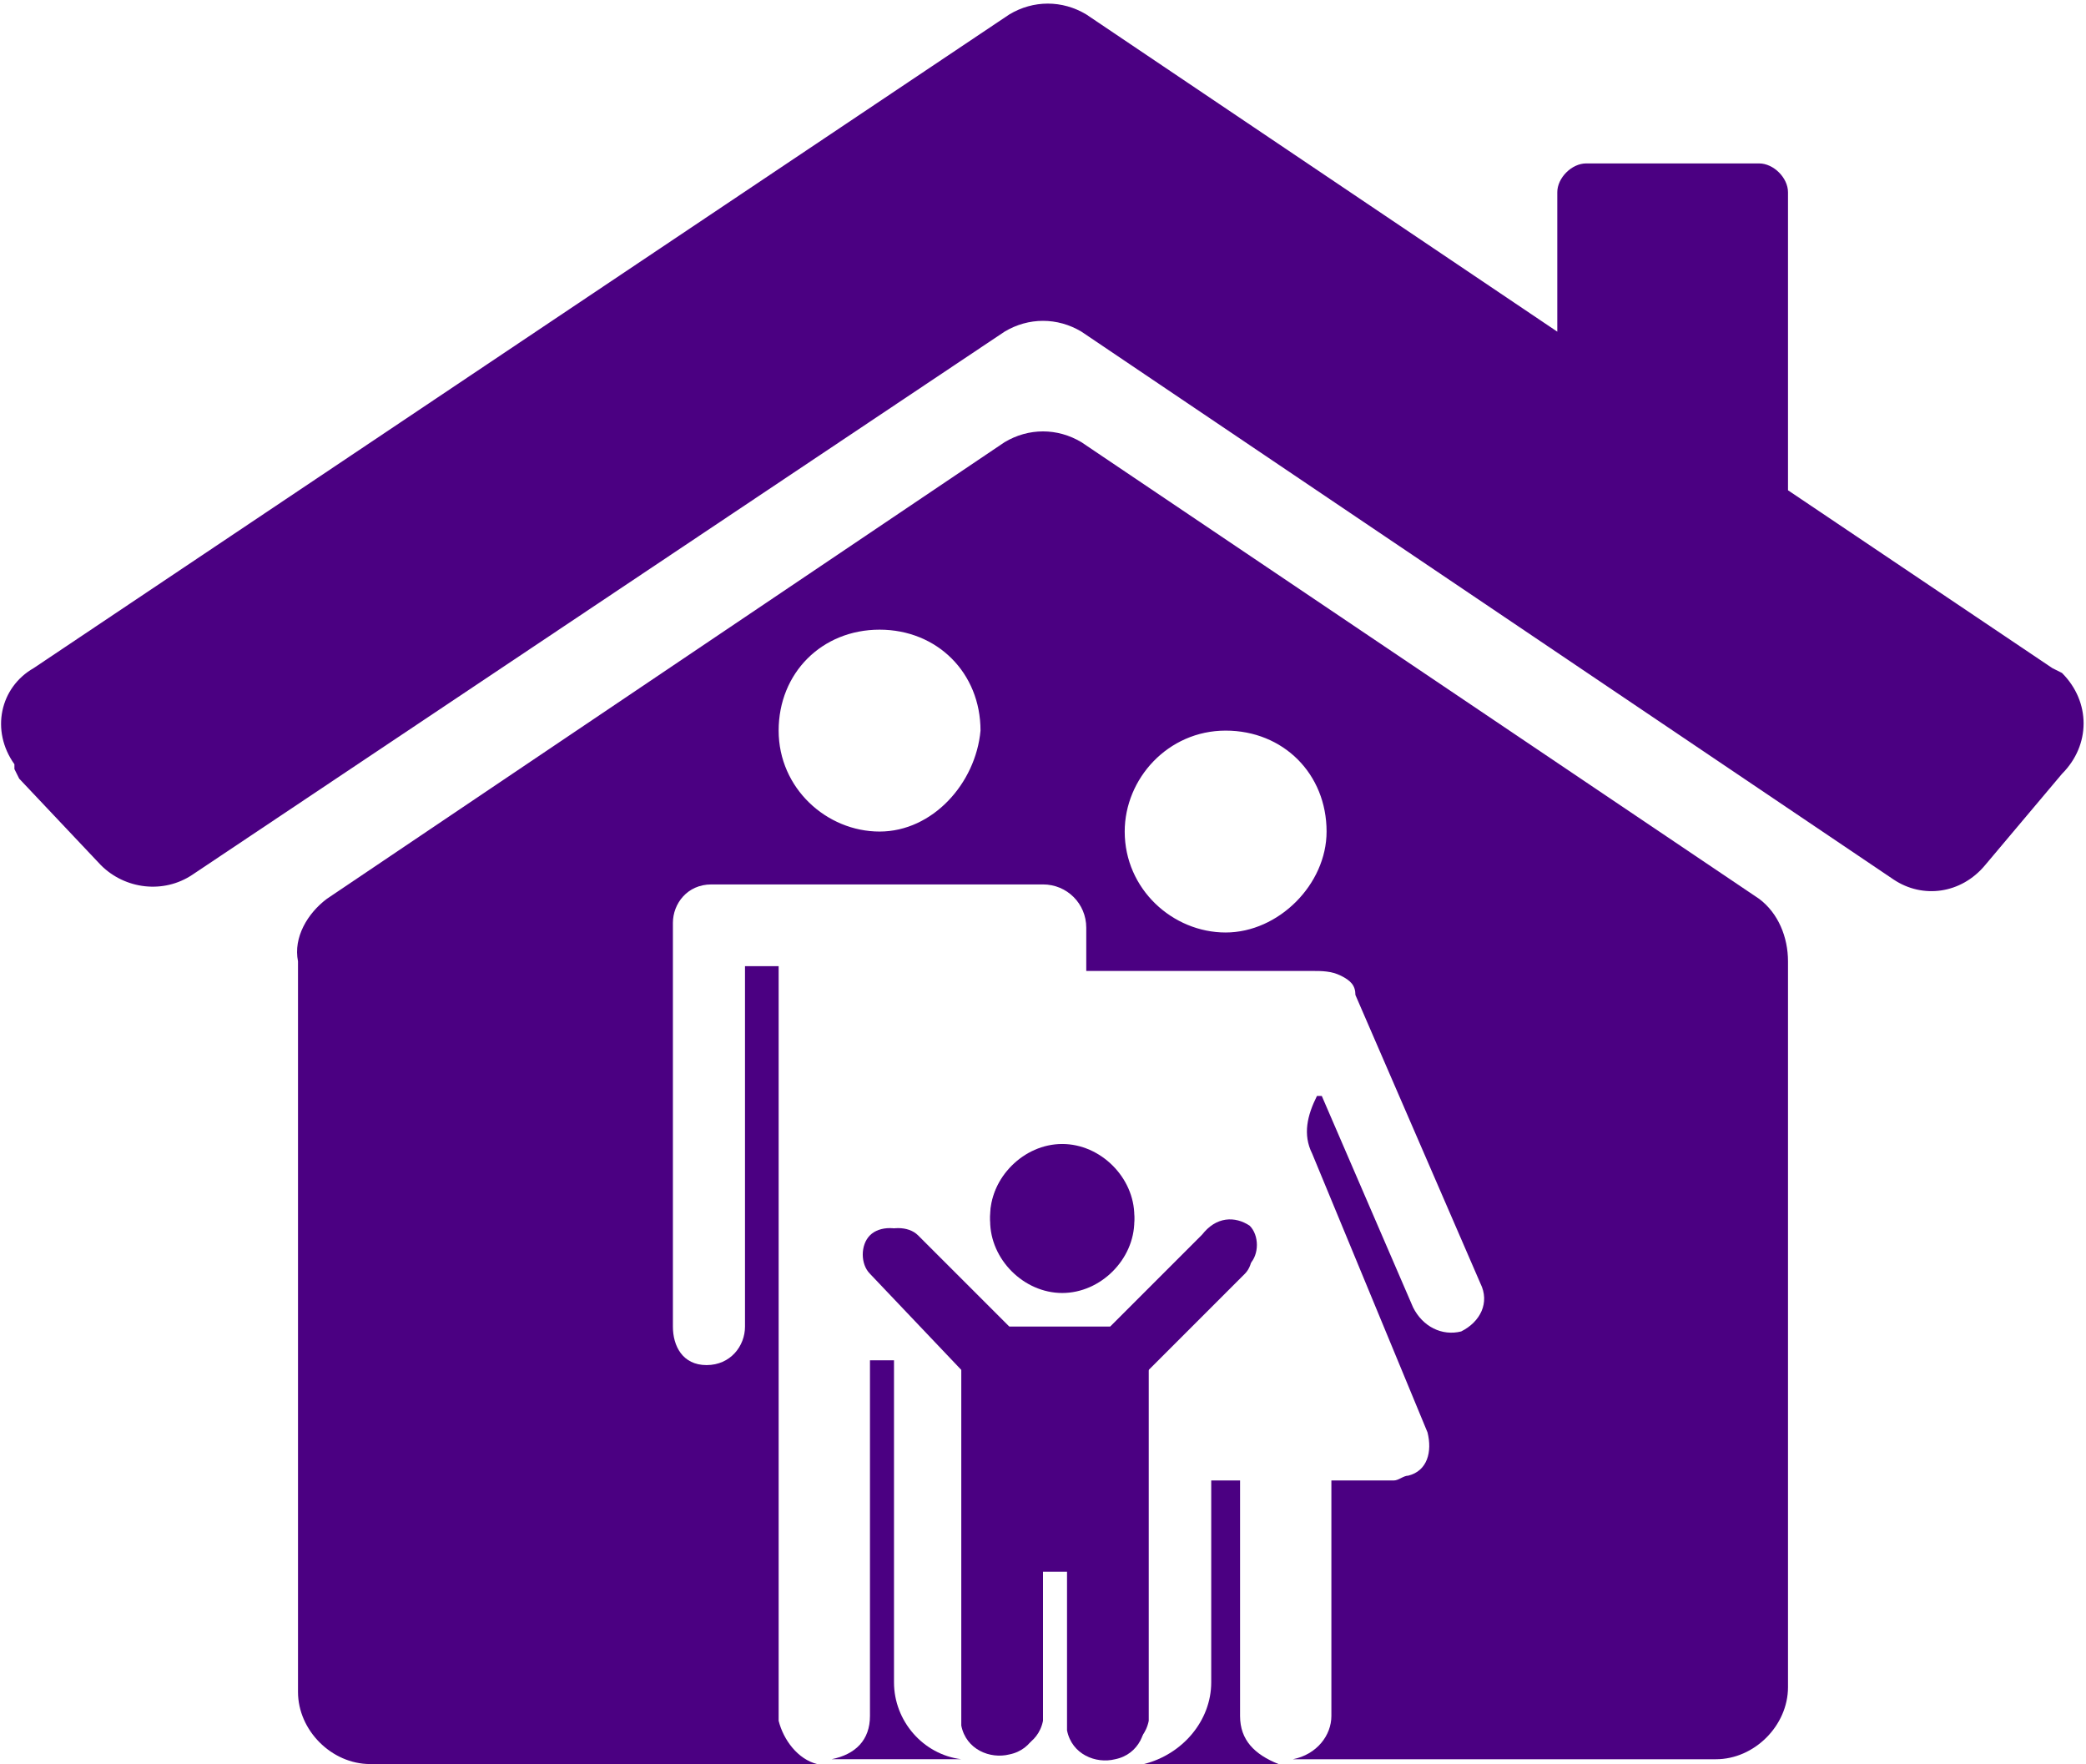 <?xml version="1.0" encoding="utf-8"?>
<!-- Generator: Adobe Illustrator 24.2.0, SVG Export Plug-In . SVG Version: 6.00 Build 0)  -->
<svg version="1.1" id="Calque_1" xmlns="http://www.w3.org/2000/svg" xmlns:xlink="http://www.w3.org/1999/xlink" x="0px" y="0px"
	 viewBox="0 0 43.4 36.7" style="enable-background:new 0 0 43.4 36.7;" xml:space="preserve">
<style type="text/css">
	.st0{fill:#4B0082;}
</style>
<g>
	<path class="st0" d="M18.6,35v-6.5c0-0.1,0-0.1,0-0.2h-0.5v7.4c0,0.5-0.3,0.8-0.8,0.9h2.7C19.2,36.5,18.6,35.8,18.6,35z"/>
	<path class="st0" d="M25.8,35.7v-4.9h-0.6V35c0,0.8-0.6,1.5-1.4,1.7h2.8C26.1,36.5,25.8,36.2,25.8,35.7z"/>
	<path class="st0" d="M36.6,18.7L22.5,9.2c-0.5-0.3-1.1-0.3-1.6,0L6.8,18.7C6.4,19,6.1,19.5,6.2,20v15.2c0,0.8,0.7,1.5,1.5,1.5
		c0,0,0,0,0,0H17c-0.4-0.1-0.7-0.5-0.8-0.9V20.1h-0.7v7.5c0,0.4-0.3,0.8-0.8,0.8S14,28,14,27.6v-8.4c0-0.4,0.3-0.8,0.8-0.8h6.9
		c0.5,0,0.9,0.4,0.9,0.9v0.9h4.7c0.2,0,0.4,0,0.6,0.1c0.2,0.1,0.3,0.2,0.3,0.4l2.6,6c0.2,0.4,0,0.8-0.4,1c0,0,0,0,0,0
		c-0.4,0.1-0.8-0.1-1-0.5l-1.9-4.4c0,0,0,0-0.1,0c0,0,0,0,0,0c-0.2,0.4-0.3,0.8-0.1,1.2l2.4,5.8c0.1,0.4,0,0.8-0.4,0.9
		c-0.1,0-0.2,0.1-0.3,0.1h-1.3v4.9c0,0.4-0.3,0.8-0.8,0.9h8.8c0.8,0,1.5-0.7,1.5-1.5c0,0,0,0,0,0V20C37.2,19.5,37,19,36.6,18.7z
		 M18.3,17.3c-1.1,0-2.1-0.9-2.1-2.1s0.9-2.1,2.1-2.1s2.1,0.9,2.1,2.1c0,0,0,0,0,0C20.3,16.3,19.4,17.3,18.3,17.3z M25.5,19.4
		c-1.1,0-2.1-0.9-2.1-2.1c0-1.1,0.9-2.1,2.1-2.1s2.1,0.9,2.1,2.1l0,0C27.6,18.4,26.6,19.4,25.5,19.4z"/>
	<path class="st0" d="M25,25.7l-1.9,1.9H21l-1.9-1.9c-0.2-0.2-0.6-0.2-0.9,0c-0.2,0.2-0.2,0.6,0,0.8l1.9,1.9v7
		c-0.1,0.4,0.1,0.9,0.6,1c0.4,0.1,0.9-0.1,1-0.6c0-0.1,0-0.3,0-0.4v-2.8h0.6v2.8c-0.1,0.4,0.1,0.9,0.6,1c0.4,0.1,0.9-0.1,1-0.6
		c0-0.1,0-0.3,0-0.4v-7l0.1-0.1l2-2c0.2-0.2,0.2-0.6,0-0.8C25.7,25.3,25.3,25.3,25,25.7L25,25.7z"/>
	<path class="st0" d="M22.1,26.8c0.8,0,1.5-0.7,1.5-1.5s-0.7-1.5-1.5-1.5c-0.8,0-1.5,0.7-1.5,1.5v0C20.6,26.1,21.3,26.8,22.1,26.8z"
		/>
	<path class="st0" d="M22.1,23.9c0.8,0,1.5,0.7,1.5,1.5s-0.7,1.5-1.5,1.5c-0.8,0-1.5-0.7-1.5-1.5c0,0,0,0,0,0
		C20.6,24.5,21.2,23.9,22.1,23.9C22.1,23.9,22.1,23.9,22.1,23.9z M25.9,26.5l-2,2l-0.1,0.1v7c0.1,0.4-0.1,0.9-0.6,1
		c-0.4,0.1-0.9-0.1-1-0.6c0-0.1,0-0.3,0-0.4v-2.9h-0.6v2.8c0.1,0.4-0.1,0.9-0.6,1c-0.4,0.1-0.9-0.1-1-0.6c0-0.1,0-0.3,0-0.4v-7
		l-1.9-2c-0.2-0.2-0.2-0.6,0-0.8c0.2-0.2,0.6-0.2,0.9,0l1.9,1.9h2.2l1.9-1.9c0.2-0.2,0.6-0.2,0.9,0C26.1,25.9,26.1,26.3,25.9,26.5
		L25.9,26.5z"/>
	<path class="st0" d="M42.9,14l-0.2-0.1l-5.5-3.7V4c0-0.3-0.3-0.6-0.6-0.6l0,0H33c-0.3,0-0.6,0.3-0.6,0.6v0v2.9l-9.8-6.6
		c-0.5-0.3-1.1-0.3-1.6,0L0.7,13.9c-0.7,0.4-0.9,1.3-0.4,2c0,0,0,0,0,0.1l0.1,0.2L2.1,18c0.5,0.5,1.3,0.6,1.9,0.2L20.9,6.9
		c0.5-0.3,1.1-0.3,1.6,0l16.9,11.4c0.6,0.4,1.4,0.3,1.9-0.3l1.6-1.9C43.5,15.5,43.5,14.6,42.9,14C42.9,14,42.9,14,42.9,14z"/>
</g>
</svg>
